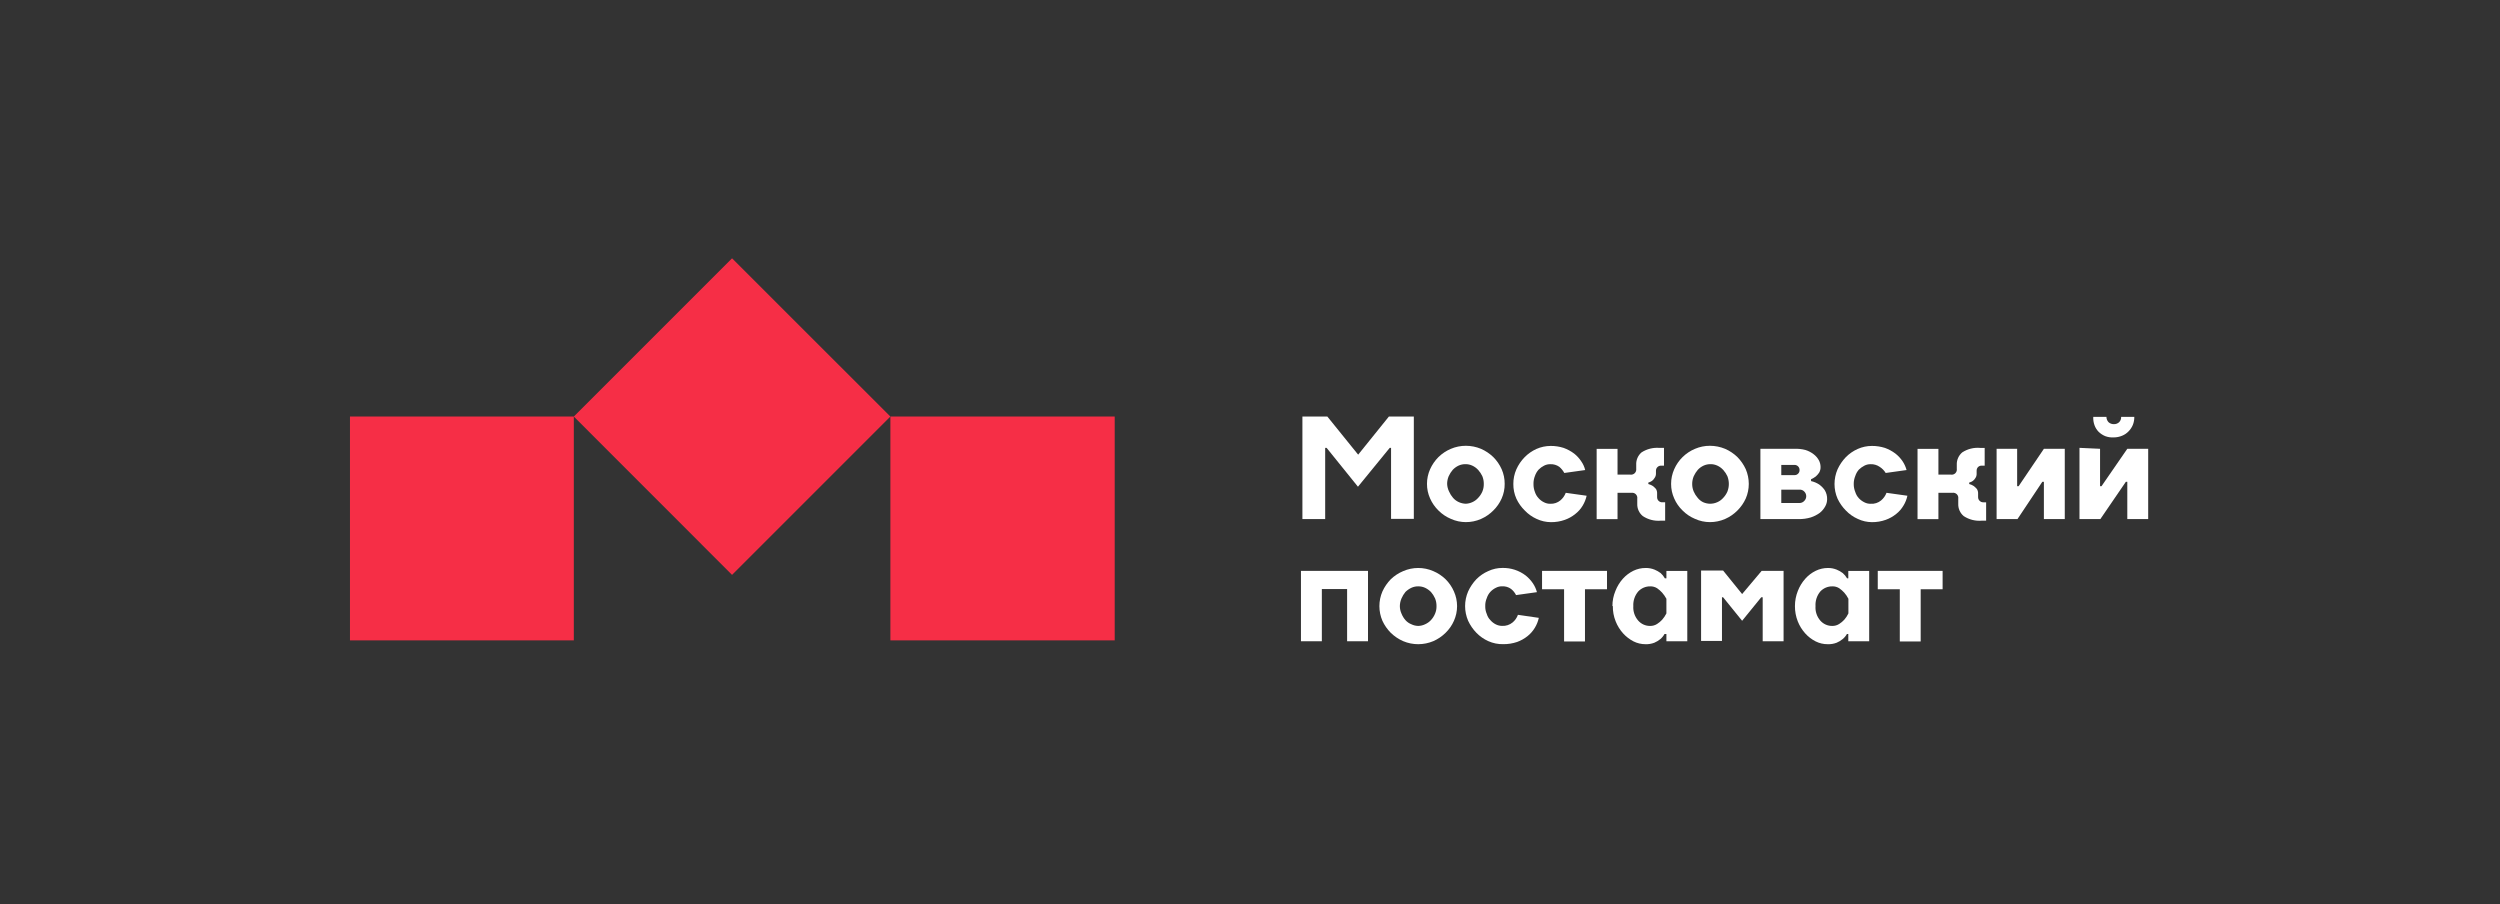 	<svg class="mp_icon" viewBox="0 0 1366 494" fill="none" xmlns="http://www.w3.org/2000/svg">
	<rect x="0" y="0" width="1366" height="494" fill="#333333" stroke="none"/>
	<rect width="1366" height="494" fill="none"/>
	<path d="M724.873 244.726L741.989 265.95L759.333 244.726H760.075V283.522H772.513V227.61H758.877L742.103 248.434L725.273 227.61H711.637V283.636H724.075V244.726H724.873Z" fill="#fff"/>
	<path d="M800.929 285.284C803.775 285.295 806.593 284.712 809.201 283.573C811.715 282.467 813.998 280.899 815.934 278.951C817.858 277.074 819.407 274.847 820.498 272.39C821.618 269.878 822.182 267.153 822.152 264.403C822.178 261.634 821.614 258.892 820.498 256.358C819.393 253.892 817.846 251.649 815.934 249.74C813.976 247.848 811.696 246.322 809.201 245.233C806.581 244.138 803.769 243.575 800.929 243.579C798.126 243.575 795.351 244.138 792.77 245.233C790.243 246.294 787.94 247.823 785.981 249.74C784.068 251.649 782.521 253.892 781.417 256.358C780.283 258.888 779.699 261.63 779.705 264.403C779.695 267.157 780.279 269.882 781.417 272.39C782.508 274.847 784.057 277.074 785.981 278.951C787.922 280.904 790.229 282.455 792.77 283.516C795.334 284.675 798.115 285.278 800.929 285.284ZM800.929 275.243C799.629 275.211 798.349 274.92 797.163 274.387C795.939 273.852 794.848 273.053 793.968 272.048C793.07 271.028 792.339 269.873 791.8 268.625C791.149 267.329 790.779 265.909 790.716 264.46C790.708 262.99 791 261.535 791.572 260.181C792.138 258.948 792.867 257.796 793.74 256.758C794.651 255.787 795.734 254.993 796.935 254.419C798.116 253.877 799.402 253.604 800.7 253.62C802 253.599 803.287 253.872 804.466 254.419C805.676 254.979 806.762 255.774 807.661 256.758C808.588 257.778 809.358 258.932 809.943 260.181C810.497 261.538 810.769 262.994 810.742 264.46C810.77 265.889 810.498 267.308 809.943 268.625C809.385 269.889 808.613 271.047 807.661 272.048C806.777 273.049 805.687 273.847 804.466 274.387C803.353 274.897 802.152 275.188 800.929 275.243V275.243Z" fill="#fff"/>
	<path d="M847.428 285.304C850.011 285.337 852.58 284.912 855.016 284.048C857.087 283.319 859.017 282.238 860.721 280.853C862.346 279.6 863.721 278.052 864.772 276.289C865.785 274.613 866.517 272.782 866.94 270.869L855.529 269.272C854.916 270.893 853.894 272.327 852.562 273.436C851.043 274.693 849.113 275.343 847.142 275.262C845.933 275.295 844.736 275.02 843.662 274.463C842.536 273.926 841.527 273.169 840.695 272.238C839.79 271.277 839.108 270.128 838.699 268.872C838.146 267.475 837.874 265.982 837.9 264.479C837.867 262.957 838.138 261.444 838.699 260.029C839.134 258.768 839.813 257.606 840.695 256.606C841.561 255.728 842.563 254.995 843.662 254.438C844.736 253.881 845.933 253.606 847.142 253.639C848.872 253.569 850.576 254.07 851.992 255.065C853.112 256.002 854.041 257.145 854.73 258.432L866.141 256.834C865.734 255.112 864.997 253.485 863.973 252.042C862.914 250.436 861.604 249.01 860.093 247.82C858.353 246.519 856.43 245.481 854.388 244.739C852.102 244.008 849.714 243.642 847.314 243.655C844.622 243.658 841.96 244.221 839.497 245.309C837.089 246.403 834.904 247.931 833.05 249.816C831.17 251.74 829.644 253.98 828.543 256.435C827.427 258.968 826.863 261.711 826.889 264.479C826.859 267.23 827.423 269.954 828.543 272.467C829.675 274.898 831.241 277.102 833.164 278.971C835.001 280.892 837.189 282.441 839.611 283.535C842.057 284.687 844.724 285.291 847.428 285.304V285.304Z" fill="#fff"/>
	<path d="M900.65 264.471V263.673C901.364 263.487 902.039 263.178 902.647 262.76C903.201 262.343 903.667 261.819 904.016 261.219C904.542 260.532 904.823 259.689 904.815 258.823V257.226C904.807 256.856 904.874 256.489 905.012 256.147C905.149 255.804 905.355 255.493 905.616 255.232C905.877 254.97 906.189 254.765 906.531 254.627C906.874 254.489 907.241 254.422 907.61 254.43H909.208V244.731H906.812C903.34 244.43 899.868 245.293 896.941 247.184C895.975 248.01 895.21 249.046 894.706 250.213C894.201 251.38 893.971 252.647 894.032 253.917V256.142C894.09 256.58 894.045 257.026 893.901 257.444C893.757 257.862 893.518 258.241 893.203 258.551C892.887 258.86 892.504 259.093 892.084 259.229C891.663 259.365 891.217 259.402 890.78 259.337H883.819V245.244H872.409V283.641H883.819V269.264H891.464C891.895 269.206 892.334 269.249 892.745 269.389C893.156 269.53 893.529 269.765 893.834 270.075C894.138 270.385 894.366 270.762 894.5 271.176C894.633 271.59 894.668 272.029 894.602 272.459V275.254C894.546 276.535 894.791 277.81 895.316 278.979C895.841 280.148 896.632 281.178 897.626 281.987C900.519 283.91 903.978 284.795 907.439 284.497H909.835V274.456H908.238C907.869 274.463 907.502 274.396 907.159 274.259C906.816 274.121 906.505 273.915 906.244 273.654C905.983 273.393 905.777 273.082 905.639 272.739C905.502 272.396 905.435 272.029 905.442 271.66V269.663C905.493 268.782 905.275 267.906 904.815 267.153C904.303 266.561 903.729 266.025 903.103 265.555C902.344 265.074 901.517 264.709 900.65 264.471V264.471Z" fill="#fff"/>
	<path d="M934.313 285.284C937.159 285.29 939.976 284.707 942.586 283.573C945.099 282.467 947.383 280.899 949.318 278.951C951.224 277.059 952.77 274.836 953.882 272.39C954.976 269.87 955.539 267.151 955.537 264.403C955.534 261.637 954.971 258.901 953.882 256.358C952.757 253.904 951.213 251.664 949.318 249.74C947.361 247.848 945.081 246.322 942.586 245.233C939.964 244.144 937.153 243.582 934.313 243.579C931.509 243.571 928.734 244.134 926.155 245.233C923.628 246.294 921.324 247.823 919.365 249.74C917.435 251.635 915.886 253.881 914.801 256.358C913.667 258.888 913.084 261.63 913.089 264.403C913.079 267.157 913.663 269.882 914.801 272.39C915.871 274.859 917.423 277.089 919.365 278.951C921.306 280.905 923.613 282.456 926.155 283.516C928.717 284.68 931.499 285.283 934.313 285.284V285.284ZM934.313 275.243C933.013 275.212 931.733 274.921 930.548 274.387C929.418 273.83 928.425 273.031 927.638 272.048C926.74 271.028 926.008 269.873 925.47 268.625C924.897 267.311 924.606 265.893 924.614 264.46C924.606 262.99 924.897 261.535 925.47 260.181C926.036 258.948 926.765 257.796 927.638 256.758C928.537 255.774 929.623 254.979 930.833 254.419C932.014 253.877 933.3 253.605 934.598 253.62C935.898 253.599 937.185 253.872 938.364 254.419C939.574 254.979 940.66 255.774 941.559 256.758C942.486 257.779 943.255 258.932 943.841 260.181C944.369 261.546 944.64 262.997 944.64 264.46C944.636 265.886 944.365 267.299 943.841 268.625C943.283 269.889 942.511 271.047 941.559 272.048C940.675 273.049 939.585 273.847 938.364 274.387C937.093 274.966 935.71 275.258 934.313 275.243V275.243Z" fill="#fff"/>
	<path d="M973.296 254.022H980.485C980.854 254.014 981.221 254.081 981.564 254.219C981.906 254.356 982.218 254.562 982.479 254.823C982.74 255.084 982.946 255.396 983.083 255.738C983.221 256.081 983.288 256.448 983.28 256.817C983.3 257.188 983.238 257.559 983.1 257.903C982.962 258.248 982.751 258.559 982.482 258.814C982.224 259.081 981.913 259.29 981.569 259.427C981.225 259.565 980.855 259.628 980.485 259.613H973.296V254.022ZM983.28 274.846H973.296V267.543H983.28C983.758 267.515 984.235 267.593 984.679 267.77C985.122 267.948 985.522 268.221 985.848 268.57C986.189 268.905 986.461 269.304 986.646 269.745C986.831 270.186 986.927 270.659 986.927 271.138C986.927 271.616 986.831 272.089 986.646 272.53C986.461 272.971 986.189 273.37 985.848 273.705C985.51 274.078 985.095 274.373 984.632 274.57C984.169 274.767 983.669 274.861 983.166 274.846H983.28ZM980.485 245.236H961.885V283.632H982.71C984.987 283.673 987.258 283.365 989.442 282.719C991.197 282.14 992.852 281.293 994.349 280.209C995.563 279.239 996.571 278.036 997.315 276.672C997.973 275.504 998.326 274.189 998.342 272.849C998.409 271.039 997.932 269.251 996.973 267.714C996.129 266.555 995.109 265.535 993.949 264.691C992.604 263.827 991.117 263.209 989.556 262.865V261.838C990.473 261.457 991.336 260.959 992.124 260.355C992.817 259.75 993.43 259.06 993.949 258.301C994.546 257.305 994.825 256.15 994.748 254.992C994.724 253.732 994.391 252.498 993.778 251.397C993.075 250.152 992.123 249.065 990.983 248.202C989.635 247.155 988.108 246.362 986.475 245.863C984.484 245.347 982.426 245.135 980.371 245.236H980.485Z" fill="#fff"/>
	<path d="M1022.86 285.303C1025.41 285.328 1027.94 284.903 1030.34 284.048C1032.41 283.314 1034.34 282.233 1036.04 280.853C1037.65 279.598 1039.01 278.049 1040.04 276.289C1041.07 274.625 1041.81 272.789 1042.2 270.869L1030.79 269.271C1030.18 270.892 1029.16 272.327 1027.83 273.436C1026.23 274.762 1024.19 275.417 1022.12 275.262C1020.93 275.29 1019.75 275.016 1018.7 274.463C1017.56 273.911 1016.54 273.157 1015.68 272.238C1014.79 271.274 1014.12 270.124 1013.74 268.872C1013.16 267.479 1012.87 265.985 1012.88 264.479C1012.86 262.953 1013.16 261.44 1013.74 260.029C1014.15 258.772 1014.81 257.608 1015.68 256.606C1016.57 255.739 1017.59 255.008 1018.7 254.438C1019.75 253.885 1020.93 253.61 1022.12 253.639C1023.87 253.573 1025.59 254.073 1027.03 255.065C1028.38 255.915 1029.51 257.068 1030.34 258.431L1041.75 256.834C1041.29 255.129 1040.56 253.51 1039.58 252.041C1038.5 250.434 1037.17 249.009 1035.64 247.819C1033.91 246.514 1031.98 245.475 1029.94 244.739C1027.63 244.011 1025.23 243.645 1022.81 243.655C1020.13 243.652 1017.49 244.216 1015.05 245.309C1012.61 246.387 1010.41 247.916 1008.54 249.816C1006.68 251.757 1005.16 253.994 1004.04 256.434C1002.95 258.977 1002.38 261.713 1002.38 264.479C1002.38 267.227 1002.94 269.946 1004.04 272.466C1005.17 274.882 1006.72 277.082 1008.6 278.97C1010.45 280.905 1012.66 282.456 1015.1 283.535C1017.53 284.691 1020.18 285.295 1022.86 285.303V285.303Z" fill="#fff"/>
	<path d="M1075.98 264.473V263.674C1076.7 263.511 1077.38 263.2 1077.98 262.761C1078.53 262.345 1079 261.821 1079.35 261.221C1079.83 260.519 1080.07 259.677 1080.03 258.825V257.227C1080.01 256.49 1080.27 255.772 1080.77 255.23C1081.04 254.959 1081.36 254.748 1081.71 254.61C1082.07 254.473 1082.45 254.412 1082.83 254.432H1084.43V244.733H1081.97C1078.52 244.427 1075.06 245.291 1072.16 247.186C1071.19 248.009 1070.41 249.043 1069.9 250.209C1069.38 251.376 1069.14 252.644 1069.19 253.918V256.143C1069.26 256.578 1069.22 257.023 1069.09 257.442C1068.95 257.861 1068.72 258.242 1068.41 258.553C1068.1 258.865 1067.71 259.098 1067.3 259.234C1066.88 259.371 1066.43 259.406 1066 259.338H1059.15V245.246H1047.74V283.643H1059.15V269.265H1066.8C1067.23 269.197 1067.68 269.233 1068.09 269.369C1068.51 269.506 1068.89 269.739 1069.21 270.05C1069.52 270.362 1069.75 270.743 1069.89 271.161C1070.02 271.58 1070.06 272.025 1069.99 272.46V275.256C1069.94 276.53 1070.18 277.8 1070.69 278.967C1071.21 280.135 1071.98 281.168 1072.96 281.988C1075.87 283.912 1079.35 284.796 1082.83 284.499H1085.22V274.457H1083.63C1083.27 274.465 1082.91 274.398 1082.57 274.26C1082.24 274.123 1081.94 273.918 1081.69 273.658C1081.41 273.404 1081.19 273.095 1081.05 272.751C1080.9 272.407 1080.83 272.036 1080.83 271.662V269.665C1080.87 268.778 1080.63 267.901 1080.15 267.154C1079.63 266.562 1079.06 266.027 1078.43 265.557C1077.69 265.055 1076.86 264.688 1075.98 264.473V264.473Z" fill="#fff"/>
	<path d="M1090.94 245.235V283.631H1102.35L1115.92 263.263H1116.78V283.631H1128.19V245.235H1116.78L1102.97 265.66H1102.17V245.235H1090.94Z" fill="#fff"/>
	<path d="M1155 239.001C1156.55 238.991 1158.08 238.681 1159.51 238.088C1160.82 237.561 1162.01 236.764 1162.99 235.749C1164.02 234.721 1164.83 233.5 1165.39 232.155C1165.94 230.757 1166.21 229.265 1166.19 227.762H1159C1159.02 228.295 1158.94 228.828 1158.76 229.328C1158.57 229.828 1158.28 230.285 1157.91 230.672C1157.52 231.035 1157.07 231.317 1156.57 231.503C1156.07 231.689 1155.54 231.775 1155 231.756C1153.93 231.783 1152.89 231.394 1152.09 230.672C1151.36 229.883 1150.95 228.842 1150.95 227.762H1143.76C1143.67 229.333 1143.91 230.906 1144.45 232.383C1144.94 233.732 1145.72 234.959 1146.73 235.977C1147.77 236.977 1148.99 237.771 1150.33 238.317C1151.82 238.869 1153.41 239.102 1155 239.001V239.001ZM1136.23 244.707V283.617H1147.64L1161.57 263.249H1162.36V283.617H1173.77V245.22H1162.36L1148.27 265.645H1147.47V245.22L1136.23 244.707Z" fill="#fff"/>
	<path d="M710.844 311.928V350.382H722.254V321.855H736.061V350.382H747.472V311.928H710.844Z" fill="#fff"/>
	<path d="M774.923 351.989C777.744 351.986 780.537 351.423 783.139 350.334C785.644 349.239 787.927 347.692 789.871 345.77C791.801 343.897 793.351 341.669 794.435 339.209C795.564 336.687 796.147 333.956 796.147 331.193C796.147 328.43 795.564 325.699 794.435 323.177C793.352 320.682 791.803 318.417 789.871 316.502C787.921 314.615 785.639 313.107 783.139 312.052C780.547 310.924 777.75 310.342 774.923 310.342C772.096 310.342 769.3 310.924 766.708 312.052C764.191 313.106 761.889 314.615 759.918 316.502C758.023 318.447 756.478 320.705 755.354 323.177C754.263 325.709 753.7 328.436 753.7 331.193C753.7 333.95 754.263 336.677 755.354 339.209C756.478 341.647 758.023 343.869 759.918 345.77C761.888 347.688 764.188 349.234 766.708 350.334C769.308 351.429 772.102 351.992 774.923 351.989V351.989ZM774.923 342.005C773.616 341.986 772.329 341.674 771.158 341.092C769.908 340.6 768.793 339.818 767.906 338.81C767.014 337.775 766.301 336.598 765.795 335.329C765.192 334.024 764.881 332.602 764.882 331.164C764.898 329.71 765.209 328.274 765.795 326.943C766.34 325.694 767.05 324.523 767.906 323.462C768.855 322.525 769.954 321.754 771.158 321.18C772.337 320.633 773.624 320.36 774.923 320.381C776.222 320.366 777.508 320.639 778.689 321.18C779.878 321.751 780.959 322.523 781.884 323.462C782.794 324.505 783.544 325.678 784.109 326.943C784.659 328.281 784.93 329.718 784.908 331.164C784.946 332.594 784.674 334.015 784.109 335.329C783.585 336.615 782.831 337.795 781.884 338.81C780.987 339.781 779.899 340.558 778.689 341.092C777.516 341.669 776.23 341.98 774.923 342.005V342.005Z" fill="#fff"/>
	<path d="M821.355 351.97C823.934 352.002 826.499 351.597 828.943 350.772C831.006 350.026 832.934 348.946 834.648 347.577C836.24 346.305 837.593 344.759 838.642 343.012C839.66 341.338 840.392 339.507 840.81 337.592L829.399 335.938C828.822 337.563 827.816 339.001 826.489 340.103C824.891 341.423 822.855 342.095 820.784 341.985C819.597 341.985 818.426 341.711 817.361 341.187C816.232 340.628 815.223 339.853 814.394 338.905C813.458 337.967 812.771 336.81 812.397 335.538C811.787 334.157 811.495 332.655 811.541 331.145C811.5 329.636 811.793 328.136 812.397 326.752C812.797 325.476 813.48 324.306 814.394 323.329C815.244 322.433 816.249 321.698 817.361 321.161C818.416 320.609 819.594 320.334 820.784 320.362C822.517 320.265 824.23 320.769 825.634 321.789C826.784 322.695 827.719 323.845 828.372 325.155L839.783 323.557C839.326 321.852 838.594 320.234 837.615 318.765C836.522 317.152 835.195 315.709 833.678 314.486C830.032 311.696 825.546 310.227 820.955 310.321C818.274 310.311 815.624 310.896 813.196 312.033C810.766 313.091 808.559 314.601 806.692 316.483C804.832 318.444 803.309 320.7 802.185 323.158C801.094 325.69 800.531 328.417 800.531 331.174C800.531 333.931 801.094 336.658 802.185 339.19C803.311 341.613 804.834 343.831 806.692 345.751C808.553 347.668 810.76 349.217 813.196 350.315C815.759 351.465 818.546 352.03 821.355 351.97V351.97Z" fill="#fff"/>
	<path d="M842.579 311.928V321.969H854.617V350.496H866.028V321.969H878.066V311.928H842.579Z" fill="#fff"/>
	<path d="M910.525 327.176V335.164C909.9 336.421 909.114 337.591 908.186 338.644C907.378 339.522 906.457 340.289 905.447 340.926C904.327 341.653 903.016 342.03 901.682 342.01C900.442 342.033 899.212 341.784 898.079 341.282C896.945 340.779 895.936 340.034 895.12 339.1C893.212 336.916 892.248 334.064 892.439 331.17C892.281 328.263 893.24 325.405 895.12 323.182C895.958 322.284 896.975 321.571 898.105 321.089C899.235 320.608 900.453 320.368 901.682 320.387C903.011 320.346 904.322 320.704 905.447 321.414C906.447 322.107 907.366 322.911 908.186 323.81C909.088 324.842 909.872 325.971 910.525 327.176V327.176ZM881.257 331.17C881.205 334.022 881.729 336.855 882.797 339.5C883.743 341.912 885.115 344.134 886.848 346.061C888.469 347.857 890.402 349.345 892.553 350.454C894.589 351.476 896.837 352.004 899.114 351.994C900.749 352.046 902.377 351.774 903.907 351.196C905.103 350.698 906.218 350.025 907.216 349.199C908.146 348.419 908.92 347.47 909.498 346.403H910.525V350.397H921.935V311.943H910.525V315.994H909.669C909.078 314.919 908.306 313.954 907.387 313.141C906.369 312.375 905.257 311.742 904.078 311.258C902.504 310.617 900.814 310.306 899.114 310.346C896.801 310.346 894.518 310.872 892.439 311.886C890.279 312.955 888.342 314.427 886.734 316.222C885 318.169 883.629 320.411 882.683 322.84C881.576 325.477 881.013 328.31 881.028 331.17H881.257Z" fill="#fff"/>
	<path d="M941.51 326.359L951.894 339.195L962.335 326.359H963.134V350.378H974.544V311.924H962.563L951.894 324.59L941.51 311.753H929.472V350.207H940.883V326.359H941.51Z" fill="#fff"/>
	<path d="M1009.97 327.173V335.161C1009.38 336.427 1008.61 337.6 1007.69 338.641C1006.88 339.519 1005.96 340.287 1004.95 340.923C1003.83 341.65 1002.52 342.027 1001.18 342.007C999.942 342.03 998.713 341.781 997.579 341.279C996.446 340.776 995.436 340.032 994.621 339.098C993.683 338.013 992.969 336.755 992.519 335.394C992.068 334.033 991.891 332.597 991.997 331.167C991.823 328.268 992.761 325.411 994.621 323.18C995.458 322.281 996.475 321.568 997.605 321.086C998.735 320.605 999.954 320.366 1001.18 320.384C1002.51 320.344 1003.82 320.701 1004.95 321.411C1005.95 322.104 1006.87 322.908 1007.69 323.807C1008.59 324.827 1009.36 325.958 1009.97 327.173ZM980.757 331.167C980.734 334.017 981.257 336.844 982.298 339.497C983.244 341.909 984.616 344.131 986.348 346.058C987.958 347.867 989.894 349.357 992.054 350.451C994.124 351.491 996.413 352.019 998.729 351.992C1000.36 352.043 1001.99 351.772 1003.52 351.193C1004.72 350.695 1005.83 350.022 1006.83 349.196C1007.78 348.417 1008.57 347.469 1009.17 346.4H1009.91V350.394H1021.32V311.94H1009.91V315.991H1009.23C1008.61 314.915 1007.82 313.95 1006.89 313.138C1005.87 312.372 1004.76 311.739 1003.58 311.256C1002.06 310.637 1000.43 310.326 998.786 310.343C996.473 310.343 994.19 310.87 992.111 311.883C989.941 312.937 988.002 314.411 986.405 316.219C984.672 318.167 983.3 320.408 982.355 322.837C981.294 325.486 980.752 328.314 980.757 331.167V331.167Z" fill="#fff"/>
	<path d="M1026.01 311.928V321.969H1038.05V350.496H1049.46V321.969H1061.44V311.928H1026.01Z" fill="#fff"/>
	<path d="M313.534 227.59H191.225V349.899H313.534V227.59Z" fill="#F62E46"/>
	<path d="M399.992 141.144L313.535 227.601L399.992 314.11L486.501 227.601L399.992 141.144Z" fill="#F62E46"/>
	<path d="M609.073 227.59H486.506V349.899H609.073V227.59Z" fill="#F62E46"/>
	</svg>